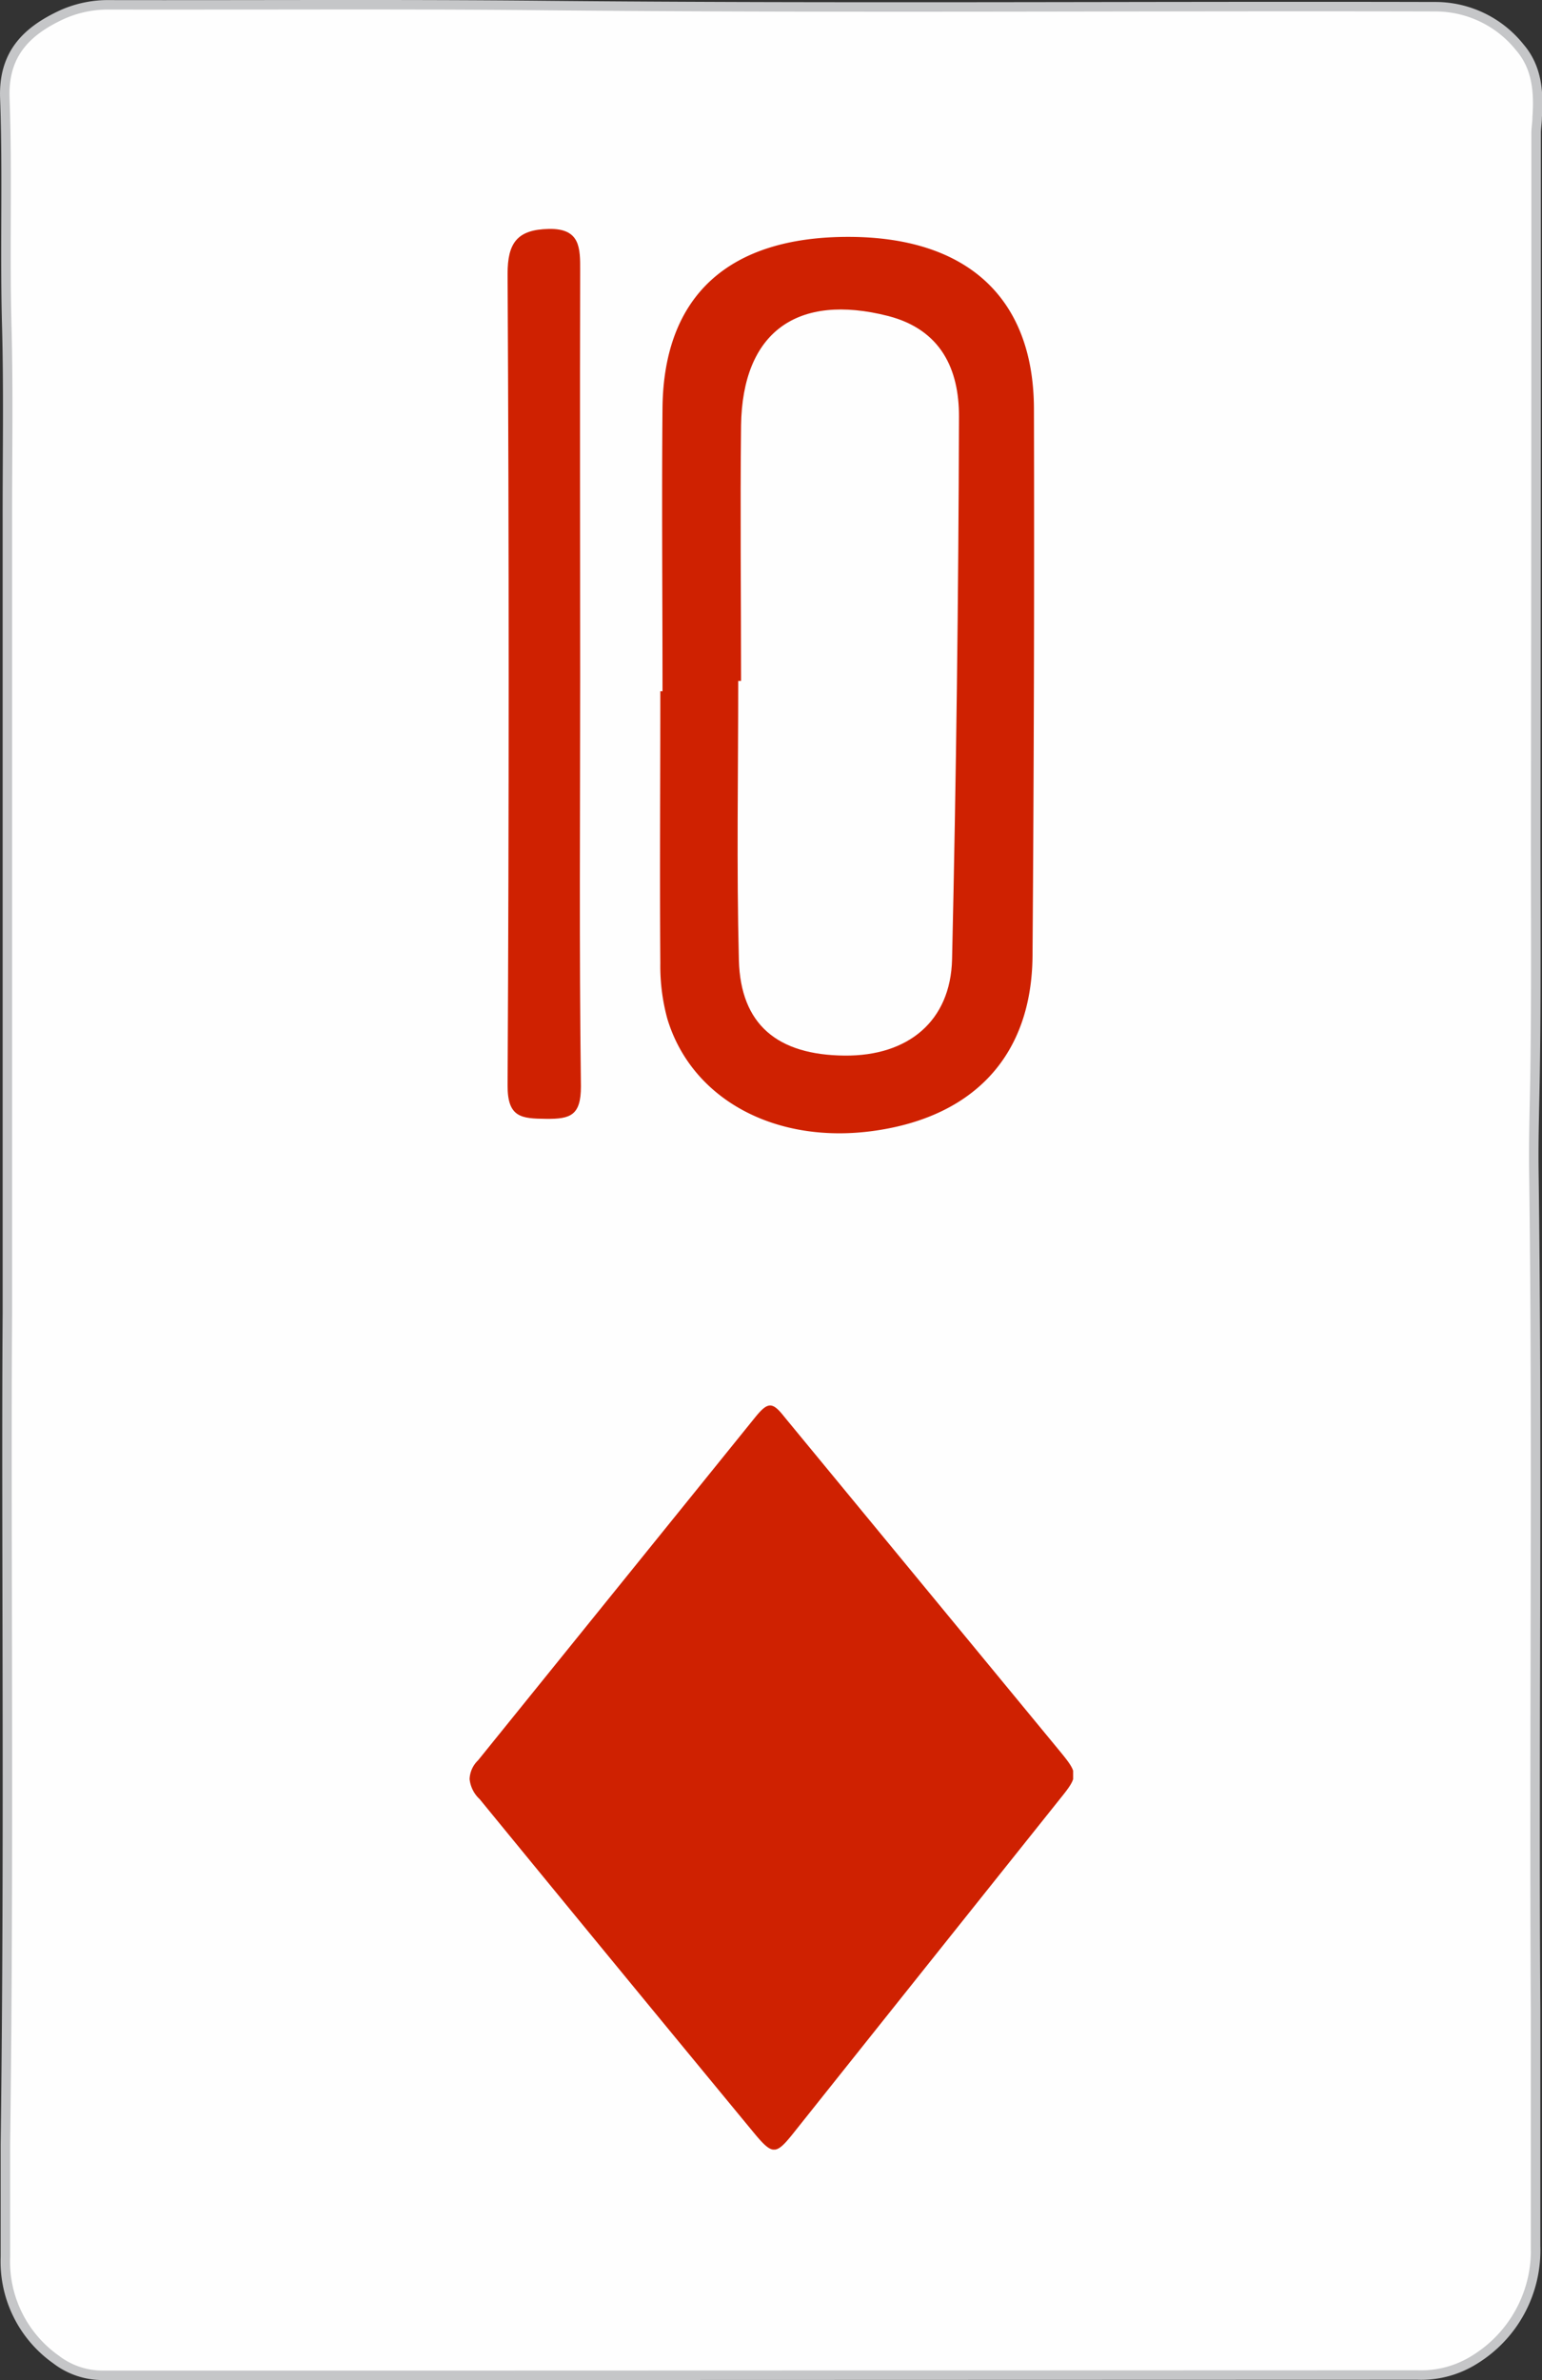 <svg xmlns="http://www.w3.org/2000/svg" xmlns:xlink="http://www.w3.org/1999/xlink" viewBox="0 0 162.74 251.08"><rect x="0" y="0" width="162.74" height="251.08" fill="#333333" stroke="none"/><defs><style>.a{fill:#cf2101;}.b,.c{fill:#fefefe;}.b{stroke:#c5c6c8;stroke-miterlimit:10;}</style><symbol id="a" viewBox="0 0 40.83 50.32"><path class="a" d="M0,25.26A1.85,1.85,0,0,1,.57,24L19.32.8c.87-1.07,1.17-1.06,2,0L40,23.46c1.16,1.42,1.18,1.61,0,3.07Q30.91,37.91,21.84,49.29c-1.11,1.38-1.36,1.38-2.52,0Q10,38,.68,26.62A2.15,2.15,0,0,1,0,25.26Z"/></symbol></defs><path class="b" d="M.78,138.52V55C.77,48,.9,41.12.71,34.21.5,26.27.8,18.32.51,10.38.34,5.81,2.66,3.32,6.62,1.51a11.89,11.89,0,0,1,5-1C26.8.54,42,.43,57.15.58,88.57.89,120,.63,151.41.71a11.4,11.4,0,0,1,9,4.3c1.82,2.12,2,4.72,1.82,7.36,0,.55-.11,1.11-.11,1.67q0,37.39-.05,74.79c0,8.11.06,16.22-.06,24.33-.05,3.39-.17,6.78-.13,10.17.39,29.52,0,59,.18,88.56,0,8.35,0,16.7,0,25.05a13.52,13.52,0,0,1-6.45,12,10.59,10.59,0,0,1-6,1.61L52,250.58l-41.09,0a8.05,8.05,0,0,1-5-1.67A12.65,12.65,0,0,1,.57,238.08c0-4,0-7.92,0-11.87C1,193.77.62,161.34.78,138.52Z"/><path class="a" d="M69.92,72.93c0-10-.09-20,0-29.94.14-11.81,7-18,19.6-18s19.56,6.48,19.6,18.11q.07,28.88-.15,57.77c-.09,10.39-6.07,16.86-16.54,18.4s-19.41-3.23-22-11.79a21.13,21.13,0,0,1-.74-5.88c-.07-9.56,0-19.12,0-28.68Z"/><path class="a" d="M61.23,71.38c0,14.41-.11,28.82.08,43.23,0,3.06-1.1,3.45-3.68,3.42s-4.08-.11-4.06-3.54q.23-42.79,0-85.61c0-3.24,1-4.66,4.34-4.73s3.33,2,3.32,4.43C61.19,42.84,61.23,57.11,61.23,71.38Z"/><path class="c" d="M78.21,71.83c0-9-.1-18,0-26.94.14-9.88,5.94-14,15.54-11.55,5.58,1.45,7.47,5.64,7.46,10.6q-.08,28.62-.73,57.25c-.15,6.55-4.65,10.22-11.32,10.17-7.13-.06-11-3.28-11.18-10.08-.25-9.81-.07-19.64-.07-29.45Z"/><use width="40.83" height="50.32" transform="translate(49.56 148.27) scale(1.56)" xlink:href="#a"/></svg>
